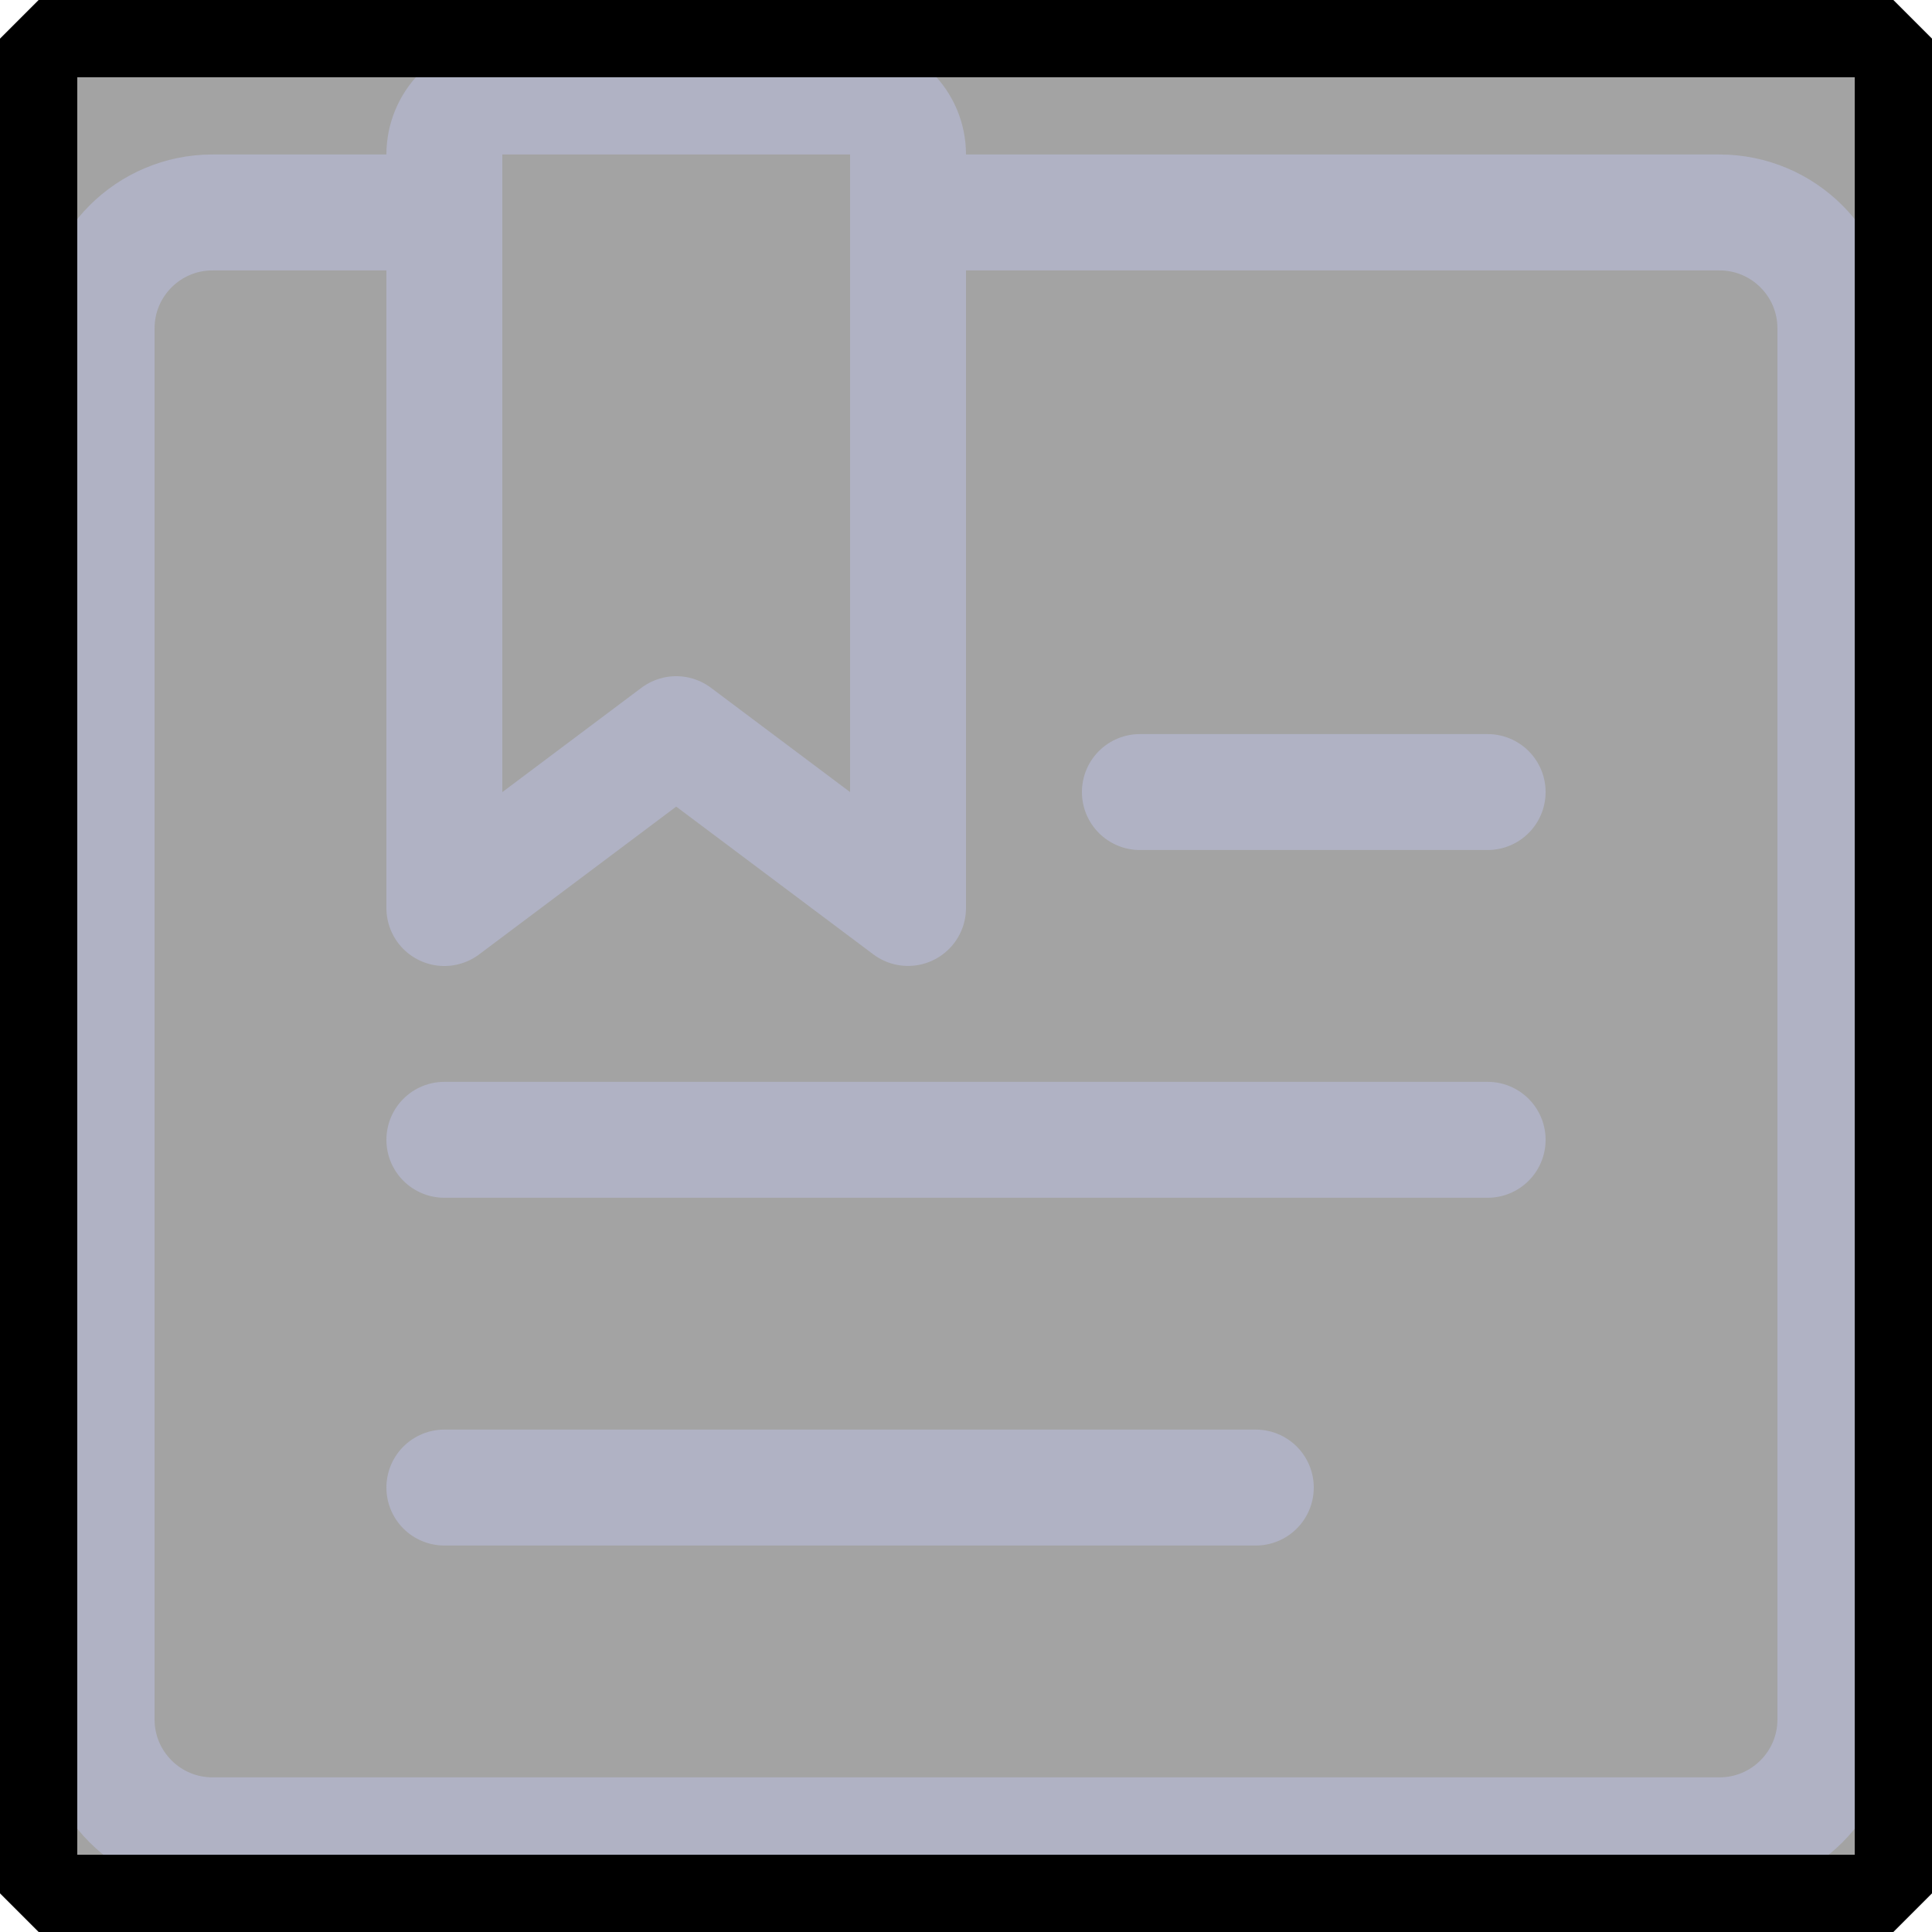 <svg width="25" height="25" viewBox="0 0 25 25" fill="none" xmlns="http://www.w3.org/2000/svg">
<rect x="0.5" y="0.5" width="24" height="24" fill="black" fill-opacity="0.2"/>
<rect x="0.5" y="0.5" width="24" height="24" fill="black" fill-opacity="0.2"/>
<path d="M5.75 2.749H2.75C1.922 2.749 1.25 3.421 1.25 4.249V22.249C1.25 23.078 1.922 23.749 2.75 23.749H22.25C23.078 23.749 23.75 23.078 23.75 22.249V4.249C23.75 3.421 23.078 2.749 22.25 2.749H11.75" stroke="#B0B2C4" stroke-width="1.5" stroke-linecap="round" stroke-linejoin="round"/>
<path fill-rule="evenodd" clip-rule="evenodd" d="M11.75 11.749L8.75 9.5L5.75 11.75V2C5.75 1.801 5.829 1.61 5.969 1.469C6.11 1.328 6.301 1.249 6.5 1.249H11C11.414 1.249 11.75 1.585 11.75 1.999V11.749Z" stroke="#B0B2C4" stroke-width="1.5" stroke-linecap="round" stroke-linejoin="round"/>
<path d="M5.75 19.249H16.25" stroke="#B0B2C4" stroke-width="1.5" stroke-linecap="round" stroke-linejoin="round"/>
<path d="M5.75 14.749H19.25" stroke="#B0B2C4" stroke-width="1.5" stroke-linecap="round" stroke-linejoin="round"/>
<path d="M19.25 10.249H14.75" stroke="#B0B2C4" stroke-width="1.5" stroke-linecap="round" stroke-linejoin="round"/>
<rect x="0.5" y="0.5" width="24" height="24" stroke="black" stroke-miterlimit="0" stroke-linejoin="bevel"/>
</svg>
